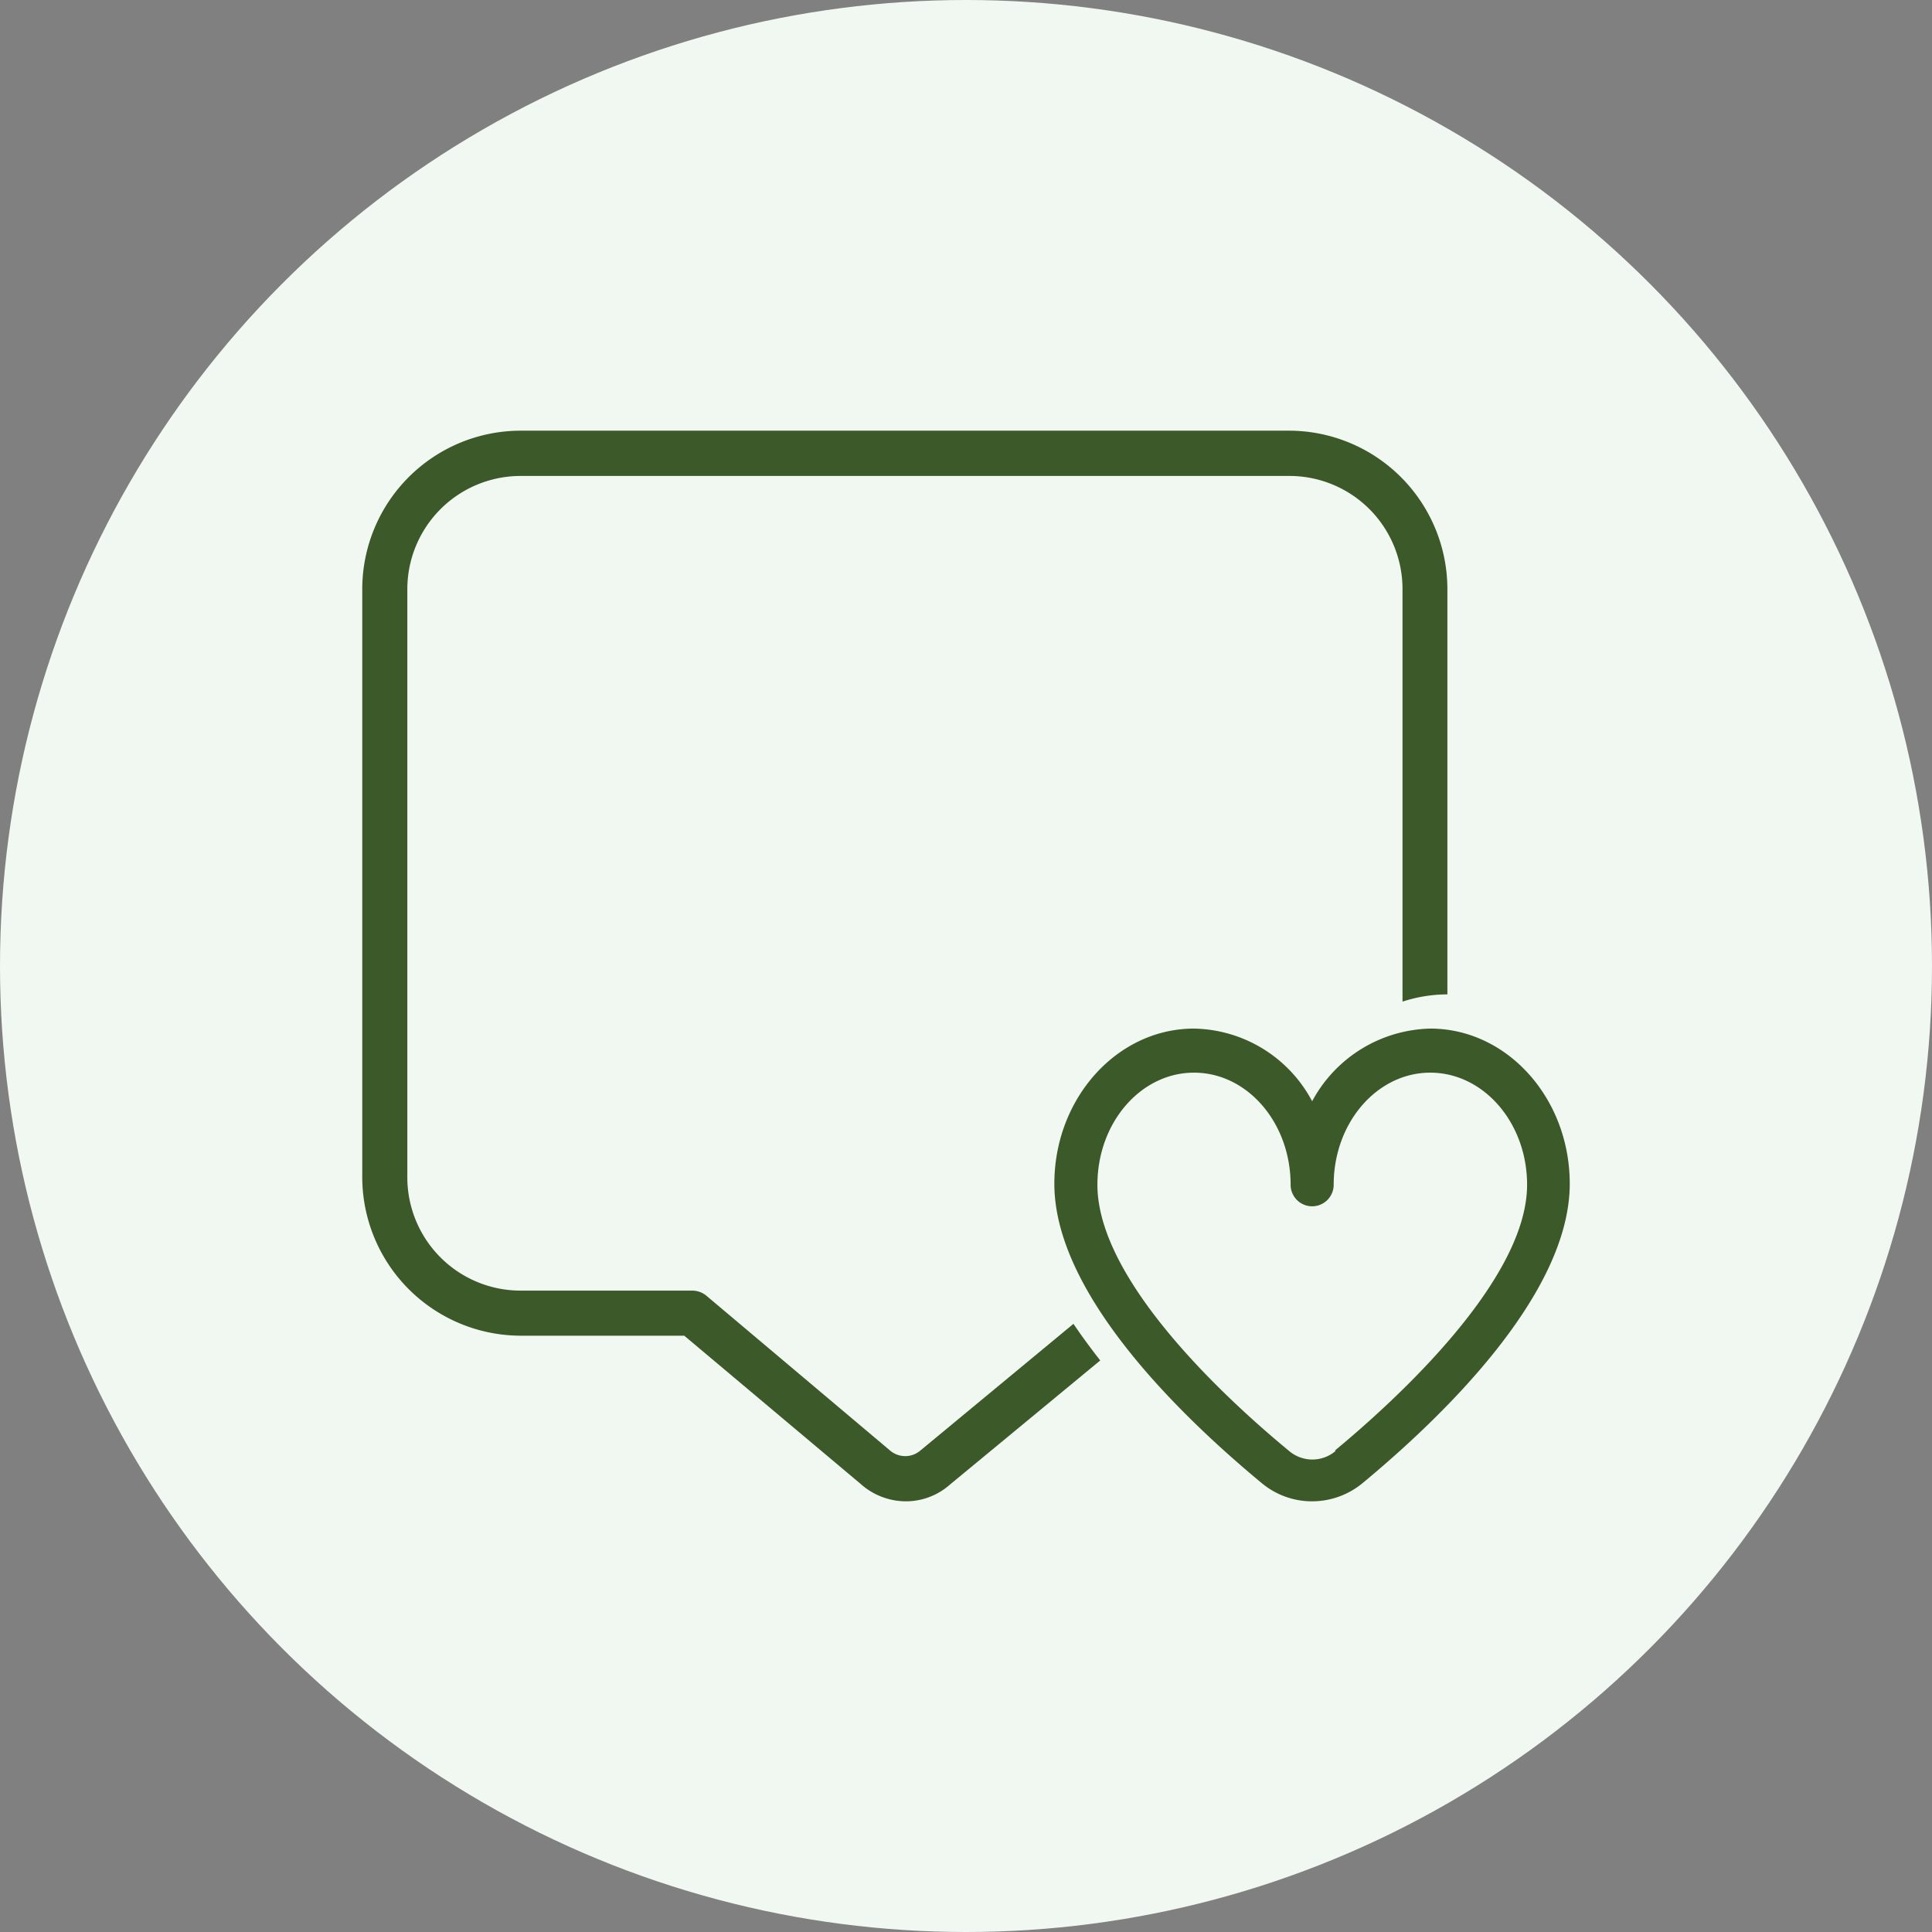 <svg id="Layer_1" data-name="Layer 1" xmlns="http://www.w3.org/2000/svg" viewBox="0 0 96 96"><rect x="0" y="0" width="96" height="96" fill="#808080" stroke="none"/><circle cx="48" cy="48" r="48" style="fill:#f1f8f2"/><path d="M64.08,21.4H25.86A7.88,7.88,0,0,0,18,29.27V58.49a7.89,7.89,0,0,0,7.87,7.88H34l8.77,7.37A3.39,3.39,0,0,0,45,74.6a3.3,3.3,0,0,0,2.2-.83l7.47-6.17c-.47-.6-.92-1.21-1.33-1.82l-7.6,6.29a1.16,1.16,0,0,1-1.52,0l-9.1-7.67a1.11,1.11,0,0,0-.72-.27H25.86a5.63,5.63,0,0,1-5.62-5.62V29.27a5.63,5.63,0,0,1,5.62-5.62H64.08a5.62,5.62,0,0,1,5.61,5.62v20.5a7.23,7.23,0,0,1,2.23-.36h0V29.27A7.88,7.88,0,0,0,64.08,21.4Z" style="fill:#3c5929"/><path d="M71.07,51.11a6.84,6.84,0,0,0-5.87,3.61,6.78,6.78,0,0,0-5.87-3.61c-3.82,0-6.94,3.46-6.94,7.71,0,5.55,6.47,11.7,10.31,14.88a3.9,3.9,0,0,0,2.5.9,3.94,3.94,0,0,0,2.5-.9C71.54,70.52,78,64.37,78,58.82,78,54.57,74.89,51.11,71.07,51.11Zm-4.72,21a1.78,1.78,0,0,1-2.28,0c-2.88-2.37-9.54-8.39-9.54-13.24,0-3.08,2.15-5.57,4.8-5.57s4.8,2.49,4.8,5.57a1.07,1.07,0,1,0,2.14,0c0-3.08,2.15-5.57,4.8-5.57s4.81,2.49,4.81,5.57C75.88,63.67,69.21,69.69,66.35,72.06Z" style="fill:#3c5929"/></svg>